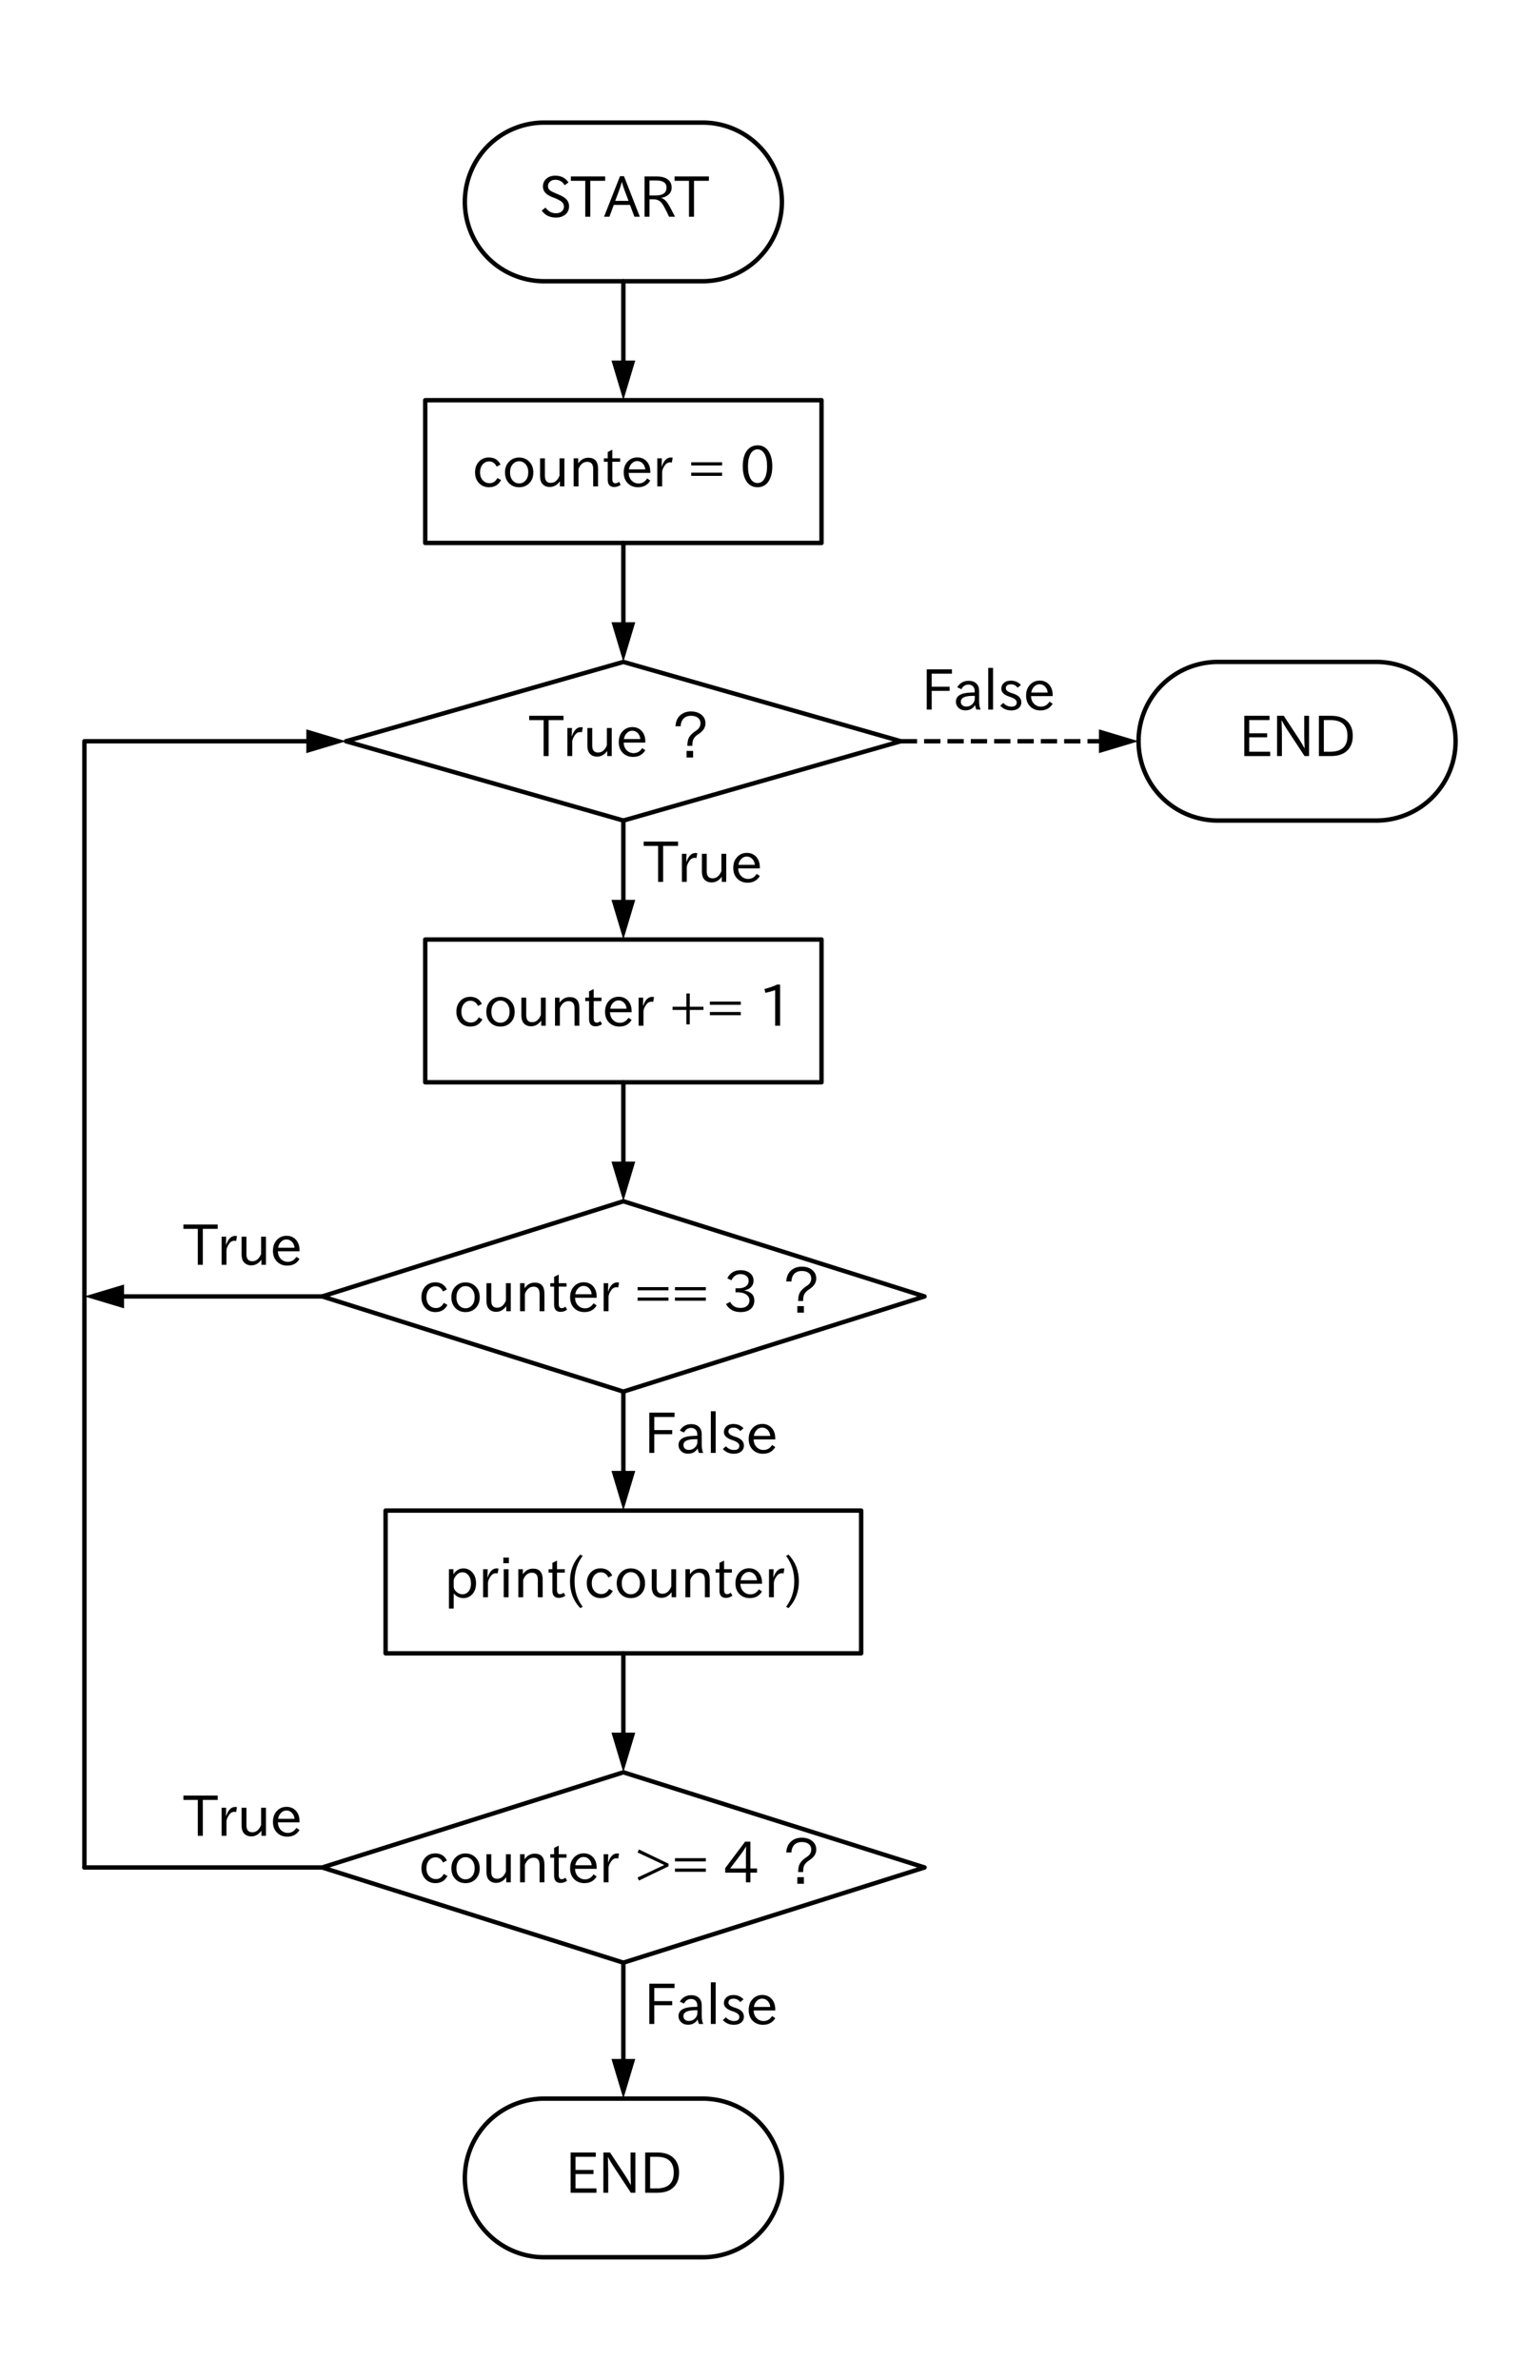 <?xml version="1.0" encoding="utf-8" standalone="no"?>
<!DOCTYPE svg PUBLIC "-//W3C//DTD SVG 1.1//EN"
  "http://www.w3.org/Graphics/SVG/1.1/DTD/svg11.dtd">
<svg xmlns:xlink="http://www.w3.org/1999/xlink" width="349.74pt" height="540.103pt" viewBox="0 0 349.74 540.103" xmlns="http://www.w3.org/2000/svg" version="1.1">
 <defs>
  <style type="text/css">*{stroke-linejoin: round; stroke-linecap: butt}</style>
 </defs>
 <g id="figure_1">
  <g id="patch_1">
   <path d="M 0 540.103 
L 349.74 540.103 
L 349.74 0 
L 0 0 
z
" style="fill: #ffffff"/>
  </g>
  <g id="axes_1">
   <g id="patch_2">
    <path d="M 159.57 63.823 
L 159.856 63.821 
L 160.141 63.814 
L 160.426 63.802 
L 160.712 63.787 
L 160.996 63.766 
L 161.281 63.741 
L 161.565 63.712 
L 161.849 63.678 
L 162.132 63.64 
L 162.414 63.597 
L 162.696 63.549 
L 162.977 63.498 
L 163.257 63.441 
L 163.536 63.381 
L 163.814 63.315 
L 164.091 63.246 
L 164.367 63.172 
L 164.641 63.094 
L 164.915 63.011 
L 165.187 62.924 
L 165.457 62.833 
L 165.726 62.737 
L 165.994 62.638 
L 166.26 62.533 
L 166.524 62.425 
L 166.787 62.313 
L 167.047 62.196 
L 167.306 62.076 
L 167.563 61.951 
L 167.818 61.822 
L 168.071 61.689 
L 168.322 61.552 
L 168.57 61.411 
L 168.816 61.267 
L 169.06 61.118 
L 169.302 60.965 
L 169.541 60.809 
L 169.777 60.649 
L 170.011 60.485 
L 170.242 60.318 
L 170.471 60.147 
L 170.697 59.972 
L 170.92 59.793 
L 171.14 59.612 
L 171.357 59.426 
L 171.572 59.238 
L 171.783 59.046 
L 171.991 58.85 
L 172.197 58.651 
L 172.398 58.449 
L 172.597 58.244 
L 172.793 58.036 
L 172.985 57.825 
L 173.173 57.61 
L 173.359 57.393 
L 173.541 57.173 
L 173.719 56.95 
L 173.894 56.724 
L 174.065 56.495 
L 174.232 56.264 
L 174.396 56.03 
L 174.556 55.793 
L 174.713 55.554 
L 174.865 55.313 
L 175.014 55.069 
L 175.158 54.823 
L 175.299 54.574 
L 175.436 54.324 
L 175.569 54.071 
L 175.698 53.816 
L 175.823 53.559 
L 175.943 53.3 
L 176.06 53.04 
L 176.172 52.777 
L 176.281 52.513 
L 176.385 52.247 
L 176.484 51.979 
L 176.58 51.71 
L 176.671 51.439 
L 176.758 51.167 
L 176.841 50.894 
L 176.919 50.619 
L 176.993 50.344 
L 177.063 50.067 
L 177.128 49.788 
L 177.188 49.509 
L 177.245 49.229 
L 177.297 48.949 
L 177.344 48.667 
L 177.387 48.385 
L 177.425 48.102 
L 177.459 47.818 
L 177.488 47.534 
L 177.513 47.249 
L 177.534 46.964 
L 177.55 46.679 
L 177.561 46.394 
L 177.568 46.108 
L 177.57 45.823 
L 177.57 45.823 
L 177.568 45.537 
L 177.561 45.252 
L 177.55 44.966 
L 177.534 44.681 
L 177.513 44.396 
L 177.488 44.112 
L 177.459 43.828 
L 177.425 43.544 
L 177.387 43.261 
L 177.344 42.979 
L 177.297 42.697 
L 177.245 42.416 
L 177.188 42.136 
L 177.128 41.857 
L 177.063 41.579 
L 176.993 41.302 
L 176.919 41.026 
L 176.841 40.752 
L 176.758 40.478 
L 176.671 40.206 
L 176.58 39.936 
L 176.484 39.666 
L 176.385 39.399 
L 176.281 39.133 
L 176.172 38.869 
L 176.06 38.606 
L 175.943 38.345 
L 175.823 38.087 
L 175.698 37.83 
L 175.569 37.575 
L 175.436 37.322 
L 175.299 37.071 
L 175.158 36.823 
L 175.014 36.577 
L 174.865 36.333 
L 174.713 36.091 
L 174.556 35.852 
L 174.396 35.616 
L 174.232 35.382 
L 174.065 35.151 
L 173.894 34.922 
L 173.719 34.696 
L 173.541 34.473 
L 173.359 34.253 
L 173.173 34.035 
L 172.985 33.821 
L 172.793 33.61 
L 172.597 33.401 
L 172.398 33.196 
L 172.197 32.994 
L 171.991 32.796 
L 171.783 32.6 
L 171.572 32.408 
L 171.357 32.219 
L 171.14 32.034 
L 170.92 31.852 
L 170.697 31.674 
L 170.471 31.499 
L 170.242 31.328 
L 170.011 31.16 
L 169.777 30.997 
L 169.541 30.837 
L 169.302 30.68 
L 169.06 30.528 
L 168.816 30.379 
L 168.57 30.234 
L 168.322 30.094 
L 168.071 29.957 
L 167.818 29.824 
L 167.563 29.695 
L 167.306 29.57 
L 167.047 29.449 
L 166.787 29.333 
L 166.524 29.22 
L 166.26 29.112 
L 165.994 29.008 
L 165.726 28.908 
L 165.457 28.813 
L 165.187 28.722 
L 164.915 28.635 
L 164.641 28.552 
L 164.367 28.474 
L 164.091 28.4 
L 163.814 28.33 
L 163.536 28.265 
L 163.257 28.204 
L 162.977 28.148 
L 162.696 28.096 
L 162.414 28.049 
L 162.132 28.006 
L 161.849 27.968 
L 161.565 27.934 
L 161.281 27.904 
L 160.996 27.879 
L 160.712 27.859 
L 160.426 27.843 
L 160.141 27.832 
L 159.856 27.825 
L 159.57 27.823 
L 123.57 27.823 
L 123.284 27.825 
L 122.999 27.832 
L 122.714 27.843 
L 122.428 27.859 
L 122.144 27.879 
L 121.859 27.904 
L 121.575 27.934 
L 121.291 27.968 
L 121.008 28.006 
L 120.726 28.049 
L 120.444 28.096 
L 120.163 28.148 
L 119.883 28.204 
L 119.604 28.265 
L 119.326 28.33 
L 119.049 28.4 
L 118.773 28.474 
L 118.499 28.552 
L 118.225 28.635 
L 117.953 28.722 
L 117.683 28.813 
L 117.414 28.908 
L 117.146 29.008 
L 116.88 29.112 
L 116.616 29.22 
L 116.353 29.333 
L 116.093 29.449 
L 115.834 29.57 
L 115.577 29.695 
L 115.322 29.824 
L 115.069 29.957 
L 114.818 30.094 
L 114.57 30.234 
L 114.324 30.379 
L 114.08 30.528 
L 113.838 30.68 
L 113.599 30.837 
L 113.363 30.997 
L 113.129 31.16 
L 112.898 31.328 
L 112.669 31.499 
L 112.443 31.674 
L 112.22 31.852 
L 112 32.034 
L 111.783 32.219 
L 111.568 32.408 
L 111.357 32.6 
L 111.149 32.796 
L 110.943 32.994 
L 110.742 33.196 
L 110.543 33.401 
L 110.347 33.61 
L 110.155 33.821 
L 109.967 34.035 
L 109.781 34.253 
L 109.599 34.473 
L 109.421 34.696 
L 109.246 34.922 
L 109.075 35.151 
L 108.908 35.382 
L 108.744 35.616 
L 108.584 35.852 
L 108.427 36.091 
L 108.275 36.333 
L 108.126 36.577 
L 107.982 36.823 
L 107.841 37.071 
L 107.704 37.322 
L 107.571 37.575 
L 107.442 37.83 
L 107.317 38.087 
L 107.197 38.345 
L 107.08 38.606 
L 106.968 38.869 
L 106.859 39.133 
L 106.755 39.399 
L 106.656 39.666 
L 106.56 39.936 
L 106.469 40.206 
L 106.382 40.478 
L 106.299 40.752 
L 106.221 41.026 
L 106.147 41.302 
L 106.077 41.579 
L 106.012 41.857 
L 105.952 42.136 
L 105.895 42.416 
L 105.843 42.697 
L 105.796 42.979 
L 105.753 43.261 
L 105.715 43.544 
L 105.681 43.828 
L 105.652 44.112 
L 105.627 44.396 
L 105.606 44.681 
L 105.59 44.966 
L 105.579 45.252 
L 105.572 45.537 
L 105.57 45.823 
L 105.57 45.823 
L 105.572 46.108 
L 105.579 46.394 
L 105.59 46.679 
L 105.606 46.964 
L 105.627 47.249 
L 105.652 47.534 
L 105.681 47.818 
L 105.715 48.102 
L 105.753 48.385 
L 105.796 48.667 
L 105.843 48.949 
L 105.895 49.229 
L 105.952 49.509 
L 106.012 49.788 
L 106.077 50.067 
L 106.147 50.344 
L 106.221 50.619 
L 106.299 50.894 
L 106.382 51.167 
L 106.469 51.439 
L 106.56 51.71 
L 106.656 51.979 
L 106.755 52.247 
L 106.859 52.513 
L 106.968 52.777 
L 107.08 53.04 
L 107.197 53.3 
L 107.317 53.559 
L 107.442 53.816 
L 107.571 54.071 
L 107.704 54.324 
L 107.841 54.574 
L 107.982 54.823 
L 108.126 55.069 
L 108.275 55.313 
L 108.427 55.554 
L 108.584 55.793 
L 108.744 56.03 
L 108.908 56.264 
L 109.075 56.495 
L 109.246 56.724 
L 109.421 56.95 
L 109.599 57.173 
L 109.781 57.393 
L 109.967 57.61 
L 110.155 57.825 
L 110.347 58.036 
L 110.543 58.244 
L 110.742 58.449 
L 110.943 58.651 
L 111.149 58.85 
L 111.357 59.046 
L 111.568 59.238 
L 111.783 59.426 
L 112 59.612 
L 112.22 59.793 
L 112.443 59.972 
L 112.669 60.147 
L 112.898 60.318 
L 113.129 60.485 
L 113.363 60.649 
L 113.599 60.809 
L 113.838 60.965 
L 114.08 61.118 
L 114.324 61.267 
L 114.57 61.411 
L 114.818 61.552 
L 115.069 61.689 
L 115.322 61.822 
L 115.577 61.951 
L 115.834 62.076 
L 116.093 62.196 
L 116.353 62.313 
L 116.616 62.425 
L 116.88 62.533 
L 117.146 62.638 
L 117.414 62.737 
L 117.683 62.833 
L 117.953 62.924 
L 118.225 63.011 
L 118.499 63.094 
L 118.773 63.172 
L 119.049 63.246 
L 119.326 63.315 
L 119.604 63.381 
L 119.883 63.441 
L 120.163 63.498 
L 120.444 63.549 
L 120.726 63.597 
L 121.008 63.64 
L 121.291 63.678 
L 121.575 63.712 
L 121.859 63.741 
L 122.144 63.766 
L 122.428 63.787 
L 122.714 63.802 
L 122.999 63.814 
L 123.284 63.821 
L 123.57 63.823 
L 159.57 63.823 
z
" clip-path="url(#pe359a18274)" style="fill: none; stroke: #000000; stroke-linecap: round"/>
   </g>
   <g id="patch_3">
    <path d="M 78.57 168.223 
L 141.57 150.223 
L 204.57 168.223 
L 141.57 186.223 
L 78.57 168.223 
z
" clip-path="url(#pe359a18274)" style="fill: none; stroke: #000000; stroke-linecap: round"/>
   </g>
   <g id="patch_4">
    <path d="M 312.57 186.223 
L 312.856 186.221 
L 313.141 186.214 
L 313.426 186.202 
L 313.712 186.187 
L 313.996 186.166 
L 314.281 186.141 
L 314.565 186.112 
L 314.849 186.078 
L 315.132 186.04 
L 315.414 185.997 
L 315.696 185.949 
L 315.977 185.898 
L 316.257 185.841 
L 316.536 185.781 
L 316.814 185.715 
L 317.091 185.646 
L 317.367 185.572 
L 317.641 185.494 
L 317.915 185.411 
L 318.187 185.324 
L 318.457 185.233 
L 318.726 185.137 
L 318.994 185.038 
L 319.26 184.933 
L 319.524 184.825 
L 319.787 184.713 
L 320.047 184.596 
L 320.306 184.476 
L 320.563 184.351 
L 320.818 184.222 
L 321.071 184.089 
L 321.322 183.952 
L 321.57 183.811 
L 321.816 183.667 
L 322.06 183.518 
L 322.302 183.365 
L 322.541 183.209 
L 322.777 183.049 
L 323.011 182.885 
L 323.242 182.718 
L 323.471 182.547 
L 323.697 182.372 
L 323.92 182.193 
L 324.14 182.012 
L 324.357 181.826 
L 324.572 181.638 
L 324.783 181.446 
L 324.991 181.25 
L 325.197 181.051 
L 325.398 180.849 
L 325.597 180.644 
L 325.793 180.436 
L 325.985 180.225 
L 326.173 180.01 
L 326.359 179.793 
L 326.541 179.573 
L 326.719 179.35 
L 326.894 179.124 
L 327.065 178.895 
L 327.232 178.664 
L 327.396 178.43 
L 327.556 178.193 
L 327.713 177.954 
L 327.865 177.713 
L 328.014 177.469 
L 328.158 177.223 
L 328.299 176.974 
L 328.436 176.724 
L 328.569 176.471 
L 328.698 176.216 
L 328.823 175.959 
L 328.943 175.7 
L 329.06 175.44 
L 329.172 175.177 
L 329.281 174.913 
L 329.385 174.647 
L 329.484 174.379 
L 329.58 174.11 
L 329.671 173.839 
L 329.758 173.567 
L 329.841 173.294 
L 329.919 173.019 
L 329.993 172.744 
L 330.063 172.467 
L 330.128 172.188 
L 330.188 171.909 
L 330.245 171.629 
L 330.297 171.349 
L 330.344 171.067 
L 330.387 170.785 
L 330.425 170.502 
L 330.459 170.218 
L 330.488 169.934 
L 330.513 169.649 
L 330.534 169.364 
L 330.55 169.079 
L 330.561 168.794 
L 330.568 168.508 
L 330.57 168.223 
L 330.57 168.223 
L 330.568 167.937 
L 330.561 167.652 
L 330.55 167.366 
L 330.534 167.081 
L 330.513 166.796 
L 330.488 166.512 
L 330.459 166.228 
L 330.425 165.944 
L 330.387 165.661 
L 330.344 165.379 
L 330.297 165.097 
L 330.245 164.816 
L 330.188 164.536 
L 330.128 164.257 
L 330.063 163.979 
L 329.993 163.702 
L 329.919 163.426 
L 329.841 163.152 
L 329.758 162.878 
L 329.671 162.606 
L 329.58 162.336 
L 329.484 162.066 
L 329.385 161.799 
L 329.281 161.533 
L 329.172 161.269 
L 329.06 161.006 
L 328.943 160.745 
L 328.823 160.487 
L 328.698 160.23 
L 328.569 159.975 
L 328.436 159.722 
L 328.299 159.471 
L 328.158 159.223 
L 328.014 158.977 
L 327.865 158.733 
L 327.713 158.491 
L 327.556 158.252 
L 327.396 158.016 
L 327.232 157.782 
L 327.065 157.551 
L 326.894 157.322 
L 326.719 157.096 
L 326.541 156.873 
L 326.359 156.653 
L 326.173 156.435 
L 325.985 156.221 
L 325.793 156.01 
L 325.597 155.801 
L 325.398 155.596 
L 325.197 155.394 
L 324.991 155.196 
L 324.783 155 
L 324.572 154.808 
L 324.357 154.619 
L 324.14 154.434 
L 323.92 154.252 
L 323.697 154.074 
L 323.471 153.899 
L 323.242 153.728 
L 323.011 153.56 
L 322.777 153.397 
L 322.541 153.237 
L 322.302 153.08 
L 322.06 152.928 
L 321.816 152.779 
L 321.57 152.634 
L 321.322 152.494 
L 321.071 152.357 
L 320.818 152.224 
L 320.563 152.095 
L 320.306 151.97 
L 320.047 151.849 
L 319.787 151.733 
L 319.524 151.62 
L 319.26 151.512 
L 318.994 151.408 
L 318.726 151.308 
L 318.457 151.213 
L 318.187 151.122 
L 317.915 151.035 
L 317.641 150.952 
L 317.367 150.874 
L 317.091 150.8 
L 316.814 150.73 
L 316.536 150.665 
L 316.257 150.604 
L 315.977 150.548 
L 315.696 150.496 
L 315.414 150.449 
L 315.132 150.406 
L 314.849 150.368 
L 314.565 150.334 
L 314.281 150.304 
L 313.996 150.279 
L 313.712 150.259 
L 313.426 150.243 
L 313.141 150.232 
L 312.856 150.225 
L 312.57 150.223 
L 276.57 150.223 
L 276.284 150.225 
L 275.999 150.232 
L 275.714 150.243 
L 275.428 150.259 
L 275.144 150.279 
L 274.859 150.304 
L 274.575 150.334 
L 274.291 150.368 
L 274.008 150.406 
L 273.726 150.449 
L 273.444 150.496 
L 273.163 150.548 
L 272.883 150.604 
L 272.604 150.665 
L 272.326 150.73 
L 272.049 150.8 
L 271.773 150.874 
L 271.499 150.952 
L 271.225 151.035 
L 270.953 151.122 
L 270.683 151.213 
L 270.414 151.308 
L 270.146 151.408 
L 269.88 151.512 
L 269.616 151.62 
L 269.353 151.733 
L 269.093 151.849 
L 268.834 151.97 
L 268.577 152.095 
L 268.322 152.224 
L 268.069 152.357 
L 267.818 152.494 
L 267.57 152.634 
L 267.324 152.779 
L 267.08 152.928 
L 266.838 153.08 
L 266.599 153.237 
L 266.363 153.397 
L 266.129 153.56 
L 265.898 153.728 
L 265.669 153.899 
L 265.443 154.074 
L 265.22 154.252 
L 265 154.434 
L 264.783 154.619 
L 264.568 154.808 
L 264.357 155 
L 264.149 155.196 
L 263.943 155.394 
L 263.742 155.596 
L 263.543 155.801 
L 263.347 156.01 
L 263.155 156.221 
L 262.967 156.435 
L 262.781 156.653 
L 262.599 156.873 
L 262.421 157.096 
L 262.246 157.322 
L 262.075 157.551 
L 261.908 157.782 
L 261.744 158.016 
L 261.584 158.252 
L 261.427 158.491 
L 261.275 158.733 
L 261.126 158.977 
L 260.982 159.223 
L 260.841 159.471 
L 260.704 159.722 
L 260.571 159.975 
L 260.442 160.23 
L 260.317 160.487 
L 260.197 160.745 
L 260.08 161.006 
L 259.968 161.269 
L 259.859 161.533 
L 259.755 161.799 
L 259.656 162.066 
L 259.56 162.336 
L 259.469 162.606 
L 259.382 162.878 
L 259.299 163.152 
L 259.221 163.426 
L 259.147 163.702 
L 259.077 163.979 
L 259.012 164.257 
L 258.952 164.536 
L 258.895 164.816 
L 258.843 165.097 
L 258.796 165.379 
L 258.753 165.661 
L 258.715 165.944 
L 258.681 166.228 
L 258.652 166.512 
L 258.627 166.796 
L 258.606 167.081 
L 258.59 167.366 
L 258.579 167.652 
L 258.572 167.937 
L 258.57 168.223 
L 258.57 168.223 
L 258.572 168.508 
L 258.579 168.794 
L 258.59 169.079 
L 258.606 169.364 
L 258.627 169.649 
L 258.652 169.934 
L 258.681 170.218 
L 258.715 170.502 
L 258.753 170.785 
L 258.796 171.067 
L 258.843 171.349 
L 258.895 171.629 
L 258.952 171.909 
L 259.012 172.188 
L 259.077 172.467 
L 259.147 172.744 
L 259.221 173.019 
L 259.299 173.294 
L 259.382 173.567 
L 259.469 173.839 
L 259.56 174.11 
L 259.656 174.379 
L 259.755 174.647 
L 259.859 174.913 
L 259.968 175.177 
L 260.08 175.44 
L 260.197 175.7 
L 260.317 175.959 
L 260.442 176.216 
L 260.571 176.471 
L 260.704 176.724 
L 260.841 176.974 
L 260.982 177.223 
L 261.126 177.469 
L 261.275 177.713 
L 261.427 177.954 
L 261.584 178.193 
L 261.744 178.43 
L 261.908 178.664 
L 262.075 178.895 
L 262.246 179.124 
L 262.421 179.35 
L 262.599 179.573 
L 262.781 179.793 
L 262.967 180.01 
L 263.155 180.225 
L 263.347 180.436 
L 263.543 180.644 
L 263.742 180.849 
L 263.943 181.051 
L 264.149 181.25 
L 264.357 181.446 
L 264.568 181.638 
L 264.783 181.826 
L 265 182.012 
L 265.22 182.193 
L 265.443 182.372 
L 265.669 182.547 
L 265.898 182.718 
L 266.129 182.885 
L 266.363 183.049 
L 266.599 183.209 
L 266.838 183.365 
L 267.08 183.518 
L 267.324 183.667 
L 267.57 183.811 
L 267.818 183.952 
L 268.069 184.089 
L 268.322 184.222 
L 268.577 184.351 
L 268.834 184.476 
L 269.093 184.596 
L 269.353 184.713 
L 269.616 184.825 
L 269.88 184.933 
L 270.146 185.038 
L 270.414 185.137 
L 270.683 185.233 
L 270.953 185.324 
L 271.225 185.411 
L 271.499 185.494 
L 271.773 185.572 
L 272.049 185.646 
L 272.326 185.715 
L 272.604 185.781 
L 272.883 185.841 
L 273.163 185.898 
L 273.444 185.949 
L 273.726 185.997 
L 274.008 186.04 
L 274.291 186.078 
L 274.575 186.112 
L 274.859 186.141 
L 275.144 186.166 
L 275.428 186.187 
L 275.714 186.202 
L 275.999 186.214 
L 276.284 186.221 
L 276.57 186.223 
L 312.57 186.223 
z
" clip-path="url(#pe359a18274)" style="fill: none; stroke: #000000; stroke-linecap: round"/>
   </g>
   <g id="patch_5">
    <path d="M 73.17 294.223 
L 141.57 272.623 
L 209.97 294.223 
L 141.57 315.823 
L 73.17 294.223 
z
" clip-path="url(#pe359a18274)" style="fill: none; stroke: #000000; stroke-linecap: round"/>
   </g>
   <g id="patch_6">
    <path d="M 73.17 423.823 
L 141.57 402.223 
L 209.97 423.823 
L 141.57 445.423 
L 73.17 423.823 
z
" clip-path="url(#pe359a18274)" style="fill: none; stroke: #000000; stroke-linecap: round"/>
   </g>
   <g id="patch_7">
    <path d="M 159.57 512.28 
L 159.856 512.278 
L 160.141 512.271 
L 160.426 512.26 
L 160.712 512.244 
L 160.996 512.223 
L 161.281 512.198 
L 161.565 512.169 
L 161.849 512.135 
L 162.132 512.097 
L 162.414 512.054 
L 162.696 512.007 
L 162.977 511.955 
L 163.257 511.898 
L 163.536 511.838 
L 163.814 511.773 
L 164.091 511.703 
L 164.367 511.629 
L 164.641 511.551 
L 164.915 511.468 
L 165.187 511.381 
L 165.457 511.29 
L 165.726 511.194 
L 165.994 511.095 
L 166.26 510.991 
L 166.524 510.882 
L 166.787 510.77 
L 167.047 510.653 
L 167.306 510.533 
L 167.563 510.408 
L 167.818 510.279 
L 168.071 510.146 
L 168.322 510.009 
L 168.57 509.868 
L 168.816 509.724 
L 169.06 509.575 
L 169.302 509.423 
L 169.541 509.266 
L 169.777 509.106 
L 170.011 508.942 
L 170.242 508.775 
L 170.471 508.604 
L 170.697 508.429 
L 170.92 508.251 
L 171.14 508.069 
L 171.357 507.883 
L 171.572 507.695 
L 171.783 507.503 
L 171.991 507.307 
L 172.197 507.108 
L 172.398 506.907 
L 172.597 506.701 
L 172.793 506.493 
L 172.985 506.282 
L 173.173 506.067 
L 173.359 505.85 
L 173.541 505.63 
L 173.719 505.407 
L 173.894 505.181 
L 174.065 504.952 
L 174.232 504.721 
L 174.396 504.487 
L 174.556 504.251 
L 174.713 504.012 
L 174.865 503.77 
L 175.014 503.526 
L 175.158 503.28 
L 175.299 503.032 
L 175.436 502.781 
L 175.569 502.528 
L 175.698 502.273 
L 175.823 502.016 
L 175.943 501.757 
L 176.06 501.497 
L 176.172 501.234 
L 176.281 500.97 
L 176.385 500.704 
L 176.484 500.436 
L 176.58 500.167 
L 176.671 499.897 
L 176.758 499.625 
L 176.841 499.351 
L 176.919 499.077 
L 176.993 498.801 
L 177.063 498.524 
L 177.128 498.246 
L 177.188 497.967 
L 177.245 497.687 
L 177.297 497.406 
L 177.344 497.124 
L 177.387 496.842 
L 177.425 496.559 
L 177.459 496.275 
L 177.488 495.991 
L 177.513 495.706 
L 177.534 495.422 
L 177.55 495.136 
L 177.561 494.851 
L 177.568 494.566 
L 177.57 494.28 
L 177.57 494.28 
L 177.568 493.994 
L 177.561 493.709 
L 177.55 493.424 
L 177.534 493.138 
L 177.513 492.854 
L 177.488 492.569 
L 177.459 492.285 
L 177.425 492.001 
L 177.387 491.718 
L 177.344 491.436 
L 177.297 491.154 
L 177.245 490.873 
L 177.188 490.593 
L 177.128 490.314 
L 177.063 490.036 
L 176.993 489.759 
L 176.919 489.483 
L 176.841 489.209 
L 176.758 488.935 
L 176.671 488.663 
L 176.58 488.393 
L 176.484 488.124 
L 176.385 487.856 
L 176.281 487.59 
L 176.172 487.326 
L 176.06 487.063 
L 175.943 486.803 
L 175.823 486.544 
L 175.698 486.287 
L 175.569 486.032 
L 175.436 485.779 
L 175.299 485.528 
L 175.158 485.28 
L 175.014 485.034 
L 174.865 484.79 
L 174.713 484.548 
L 174.556 484.309 
L 174.396 484.073 
L 174.232 483.839 
L 174.065 483.608 
L 173.894 483.379 
L 173.719 483.153 
L 173.541 482.93 
L 173.359 482.71 
L 173.173 482.493 
L 172.985 482.278 
L 172.793 482.067 
L 172.597 481.859 
L 172.398 481.653 
L 172.197 481.452 
L 171.991 481.253 
L 171.783 481.057 
L 171.572 480.865 
L 171.357 480.677 
L 171.14 480.491 
L 170.92 480.309 
L 170.697 480.131 
L 170.471 479.956 
L 170.242 479.785 
L 170.011 479.618 
L 169.777 479.454 
L 169.541 479.294 
L 169.302 479.137 
L 169.06 478.985 
L 168.816 478.836 
L 168.57 478.692 
L 168.322 478.551 
L 168.071 478.414 
L 167.818 478.281 
L 167.563 478.152 
L 167.306 478.027 
L 167.047 477.907 
L 166.787 477.79 
L 166.524 477.678 
L 166.26 477.569 
L 165.994 477.465 
L 165.726 477.366 
L 165.457 477.27 
L 165.187 477.179 
L 164.915 477.092 
L 164.641 477.009 
L 164.367 476.931 
L 164.091 476.857 
L 163.814 476.787 
L 163.536 476.722 
L 163.257 476.662 
L 162.977 476.605 
L 162.696 476.553 
L 162.414 476.506 
L 162.132 476.463 
L 161.849 476.425 
L 161.565 476.391 
L 161.281 476.362 
L 160.996 476.337 
L 160.712 476.316 
L 160.426 476.3 
L 160.141 476.289 
L 159.856 476.282 
L 159.57 476.28 
L 123.57 476.28 
L 123.284 476.282 
L 122.999 476.289 
L 122.714 476.3 
L 122.428 476.316 
L 122.144 476.337 
L 121.859 476.362 
L 121.575 476.391 
L 121.291 476.425 
L 121.008 476.463 
L 120.726 476.506 
L 120.444 476.553 
L 120.163 476.605 
L 119.883 476.662 
L 119.604 476.722 
L 119.326 476.787 
L 119.049 476.857 
L 118.773 476.931 
L 118.499 477.009 
L 118.225 477.092 
L 117.953 477.179 
L 117.683 477.27 
L 117.414 477.366 
L 117.146 477.465 
L 116.88 477.569 
L 116.616 477.678 
L 116.353 477.79 
L 116.093 477.907 
L 115.834 478.027 
L 115.577 478.152 
L 115.322 478.281 
L 115.069 478.414 
L 114.818 478.551 
L 114.57 478.692 
L 114.324 478.836 
L 114.08 478.985 
L 113.838 479.137 
L 113.599 479.294 
L 113.363 479.454 
L 113.129 479.618 
L 112.898 479.785 
L 112.669 479.956 
L 112.443 480.131 
L 112.22 480.309 
L 112 480.491 
L 111.783 480.677 
L 111.568 480.865 
L 111.357 481.057 
L 111.149 481.253 
L 110.943 481.452 
L 110.742 481.653 
L 110.543 481.859 
L 110.347 482.067 
L 110.155 482.278 
L 109.967 482.493 
L 109.781 482.71 
L 109.599 482.93 
L 109.421 483.153 
L 109.246 483.379 
L 109.075 483.608 
L 108.908 483.839 
L 108.744 484.073 
L 108.584 484.309 
L 108.427 484.548 
L 108.275 484.79 
L 108.126 485.034 
L 107.982 485.28 
L 107.841 485.528 
L 107.704 485.779 
L 107.571 486.032 
L 107.442 486.287 
L 107.317 486.544 
L 107.197 486.803 
L 107.08 487.063 
L 106.968 487.326 
L 106.859 487.59 
L 106.755 487.856 
L 106.656 488.124 
L 106.56 488.393 
L 106.469 488.663 
L 106.382 488.935 
L 106.299 489.209 
L 106.221 489.483 
L 106.147 489.759 
L 106.077 490.036 
L 106.012 490.314 
L 105.952 490.593 
L 105.895 490.873 
L 105.843 491.154 
L 105.796 491.436 
L 105.753 491.718 
L 105.715 492.001 
L 105.681 492.285 
L 105.652 492.569 
L 105.627 492.854 
L 105.606 493.138 
L 105.59 493.424 
L 105.579 493.709 
L 105.572 493.994 
L 105.57 494.28 
L 105.57 494.28 
L 105.572 494.566 
L 105.579 494.851 
L 105.59 495.136 
L 105.606 495.422 
L 105.627 495.706 
L 105.652 495.991 
L 105.681 496.275 
L 105.715 496.559 
L 105.753 496.842 
L 105.796 497.124 
L 105.843 497.406 
L 105.895 497.687 
L 105.952 497.967 
L 106.012 498.246 
L 106.077 498.524 
L 106.147 498.801 
L 106.221 499.077 
L 106.299 499.351 
L 106.382 499.625 
L 106.469 499.897 
L 106.56 500.167 
L 106.656 500.436 
L 106.755 500.704 
L 106.859 500.97 
L 106.968 501.234 
L 107.08 501.497 
L 107.197 501.757 
L 107.317 502.016 
L 107.442 502.273 
L 107.571 502.528 
L 107.704 502.781 
L 107.841 503.032 
L 107.982 503.28 
L 108.126 503.526 
L 108.275 503.77 
L 108.427 504.012 
L 108.584 504.251 
L 108.744 504.487 
L 108.908 504.721 
L 109.075 504.952 
L 109.246 505.181 
L 109.421 505.407 
L 109.599 505.63 
L 109.781 505.85 
L 109.967 506.067 
L 110.155 506.282 
L 110.347 506.493 
L 110.543 506.701 
L 110.742 506.907 
L 110.943 507.108 
L 111.149 507.307 
L 111.357 507.503 
L 111.568 507.695 
L 111.783 507.883 
L 112 508.069 
L 112.22 508.251 
L 112.443 508.429 
L 112.669 508.604 
L 112.898 508.775 
L 113.129 508.942 
L 113.363 509.106 
L 113.599 509.266 
L 113.838 509.423 
L 114.08 509.575 
L 114.324 509.724 
L 114.57 509.868 
L 114.818 510.009 
L 115.069 510.146 
L 115.322 510.279 
L 115.577 510.408 
L 115.834 510.533 
L 116.093 510.653 
L 116.353 510.77 
L 116.616 510.882 
L 116.88 510.991 
L 117.146 511.095 
L 117.414 511.194 
L 117.683 511.29 
L 117.953 511.381 
L 118.225 511.468 
L 118.499 511.551 
L 118.773 511.629 
L 119.049 511.703 
L 119.326 511.773 
L 119.604 511.838 
L 119.883 511.898 
L 120.163 511.955 
L 120.444 512.007 
L 120.726 512.054 
L 121.008 512.097 
L 121.291 512.135 
L 121.575 512.169 
L 121.859 512.198 
L 122.144 512.223 
L 122.428 512.244 
L 122.714 512.26 
L 122.999 512.271 
L 123.284 512.278 
L 123.57 512.28 
L 159.57 512.28 
z
" clip-path="url(#pe359a18274)" style="fill: none; stroke: #000000; stroke-linecap: round"/>
   </g>
   <g id="line2d_1">
    <path d="M 141.57 63.823 
L 141.57 77.323 
L 141.57 81.823 
" clip-path="url(#pe359a18274)" style="fill: none; stroke: #000000; stroke-linecap: round"/>
   </g>
   <g id="patch_8">
    <path d="M 144.27 81.823 
L 141.57 90.823 
L 138.87 81.823 
z
" clip-path="url(#pe359a18274)"/>
   </g>
   <g id="line2d_2">
    <path d="M 96.57 107.023 
L 96.57 90.823 
L 186.57 90.823 
L 186.57 123.223 
L 96.57 123.223 
L 96.57 107.023 
" clip-path="url(#pe359a18274)" style="fill: none; stroke: #000000; stroke-linecap: round"/>
   </g>
   <g id="line2d_3">
    <path d="M 141.57 123.223 
L 141.57 136.723 
L 141.57 141.223 
" clip-path="url(#pe359a18274)" style="fill: none; stroke: #000000; stroke-linecap: round"/>
   </g>
   <g id="patch_9">
    <path d="M 144.27 141.223 
L 141.57 150.223 
L 138.87 141.223 
z
" clip-path="url(#pe359a18274)"/>
   </g>
   <g id="line2d_4">
    <path d="M 204.57 168.223 
L 231.57 168.223 
L 249.57 168.223 
" clip-path="url(#pe359a18274)" style="fill: none; stroke-dasharray: 3.7,1.6; stroke-dashoffset: 0; stroke: #000000"/>
   </g>
   <g id="patch_10">
    <path d="M 249.57 165.523 
L 258.57 168.223 
L 249.57 170.923 
z
" clip-path="url(#pe359a18274)"/>
   </g>
   <g id="line2d_5">
    <path d="M 141.57 186.223 
L 141.57 199.723 
L 141.57 204.223 
" clip-path="url(#pe359a18274)" style="fill: none; stroke: #000000; stroke-linecap: round"/>
   </g>
   <g id="patch_11">
    <path d="M 144.27 204.223 
L 141.57 213.223 
L 138.87 204.223 
z
" clip-path="url(#pe359a18274)"/>
   </g>
   <g id="line2d_6">
    <path d="M 96.57 229.423 
L 96.57 213.223 
L 186.57 213.223 
L 186.57 245.623 
L 96.57 245.623 
L 96.57 229.423 
" clip-path="url(#pe359a18274)" style="fill: none; stroke: #000000; stroke-linecap: round"/>
   </g>
   <g id="line2d_7">
    <path d="M 141.57 245.623 
L 141.57 259.123 
L 141.57 263.623 
" clip-path="url(#pe359a18274)" style="fill: none; stroke: #000000; stroke-linecap: round"/>
   </g>
   <g id="patch_12">
    <path d="M 144.27 263.623 
L 141.57 272.623 
L 138.87 263.623 
z
" clip-path="url(#pe359a18274)"/>
   </g>
   <g id="line2d_8">
    <path d="M 73.17 294.223 
L 46.17 294.223 
L 28.17 294.223 
" clip-path="url(#pe359a18274)" style="fill: none; stroke: #000000; stroke-linecap: round"/>
   </g>
   <g id="patch_13">
    <path d="M 28.17 296.923 
L 19.17 294.223 
L 28.17 291.523 
z
" clip-path="url(#pe359a18274)"/>
   </g>
   <g id="line2d_9">
    <path d="M 141.57 315.823 
L 141.57 329.323 
L 141.57 333.823 
" clip-path="url(#pe359a18274)" style="fill: none; stroke: #000000; stroke-linecap: round"/>
   </g>
   <g id="patch_14">
    <path d="M 144.27 333.823 
L 141.57 342.823 
L 138.87 333.823 
z
" clip-path="url(#pe359a18274)"/>
   </g>
   <g id="line2d_10">
    <path d="M 87.57 359.023 
L 87.57 342.823 
L 195.57 342.823 
L 195.57 375.223 
L 87.57 375.223 
L 87.57 359.023 
" clip-path="url(#pe359a18274)" style="fill: none; stroke: #000000; stroke-linecap: round"/>
   </g>
   <g id="line2d_11">
    <path d="M 141.57 375.223 
L 141.57 388.723 
L 141.57 393.223 
" clip-path="url(#pe359a18274)" style="fill: none; stroke: #000000; stroke-linecap: round"/>
   </g>
   <g id="patch_15">
    <path d="M 144.27 393.223 
L 141.57 402.223 
L 138.87 393.223 
z
" clip-path="url(#pe359a18274)"/>
   </g>
   <g id="line2d_12">
    <path d="M 141.57 445.423 
L 141.57 460.851 
L 141.57 467.28 
" clip-path="url(#pe359a18274)" style="fill: none; stroke: #000000; stroke-linecap: round"/>
   </g>
   <g id="patch_16">
    <path d="M 144.27 467.28 
L 141.57 476.28 
L 138.87 467.28 
z
" clip-path="url(#pe359a18274)"/>
   </g>
   <g id="line2d_13">
    <path d="M 73.17 423.823 
L 46.17 423.823 
L 19.17 423.823 
" clip-path="url(#pe359a18274)" style="fill: none; stroke: #000000; stroke-linecap: round"/>
   </g>
   <g id="line2d_14">
    <path d="M 19.17 423.823 
L 19.17 168.223 
L 69.57 168.223 
" clip-path="url(#pe359a18274)" style="fill: none; stroke: #000000; stroke-linecap: round"/>
   </g>
   <g id="patch_17">
    <path d="M 69.57 165.523 
L 78.57 168.223 
L 69.57 170.923 
z
" clip-path="url(#pe359a18274)"/>
   </g>
   <g id="text_1">
    <!-- START -->
    <g transform="translate(122.393 49.317) scale(0.125 -0.125)">
     <defs>
      <path id="IPAexGothic-53" d="M 2919 3641 
Q 2563 4259 1853 4259 
Q 1453 4259 1213 4009 
Q 1028 3803 1028 3534 
Q 1028 3238 1266 3047 
Q 1444 2913 1984 2688 
L 2200 2597 
Q 2925 2306 3191 1953 
Q 3422 1644 3422 1259 
Q 3422 644 2969 288 
Q 2559 -31 1931 -31 
Q 881 -31 313 766 
L 753 1100 
Q 1203 459 1938 459 
Q 2288 459 2534 625 
Q 2841 847 2841 1216 
Q 2841 1503 2616 1728 
Q 2375 1959 1728 2206 
L 1541 2278 
Q 453 2694 453 3481 
Q 453 4006 806 4347 
Q 1203 4725 1863 4725 
Q 2841 4725 3359 3956 
L 2919 3641 
z
" transform="scale(0.016)"/>
      <path id="IPAexGothic-54" d="M 3866 4141 
L 2175 4141 
L 2175 63 
L 1606 63 
L 1606 4141 
L -31 4141 
L -31 4634 
L 3866 4634 
L 3866 4141 
z
" transform="scale(0.016)"/>
      <path id="IPAexGothic-41" d="M 4056 63 
L 3444 63 
L 2938 1409 
L 1100 1409 
L 603 63 
L -6 63 
L 1806 4666 
L 2259 4666 
L 4056 63 
z
M 2778 1863 
L 2316 3078 
Q 2125 3588 2028 4000 
L 2009 4000 
Q 1897 3563 1716 3078 
L 1263 1863 
L 2778 1863 
z
" transform="scale(0.016)"/>
      <path id="IPAexGothic-52" d="M 4072 63 
L 3394 63 
Q 3138 641 2828 1197 
Q 2584 1641 2344 1825 
Q 2050 2044 1625 2044 
L 1172 2044 
L 1172 63 
L 609 63 
L 609 4634 
L 2009 4634 
Q 2713 4634 3131 4378 
Q 3688 4044 3688 3381 
Q 3688 2784 3181 2459 
Q 2906 2272 2522 2216 
L 2522 2197 
Q 2941 2050 3247 1581 
Q 3516 1166 4072 63 
z
M 1172 2478 
L 1869 2478 
Q 3106 2478 3106 3369 
Q 3106 4181 1928 4181 
L 1172 4181 
L 1172 2478 
z
" transform="scale(0.016)"/>
     </defs>
     <use xlink:href="#IPAexGothic-53"/>
     <use xlink:href="#IPAexGothic-54" x="58.496"/>
     <use xlink:href="#IPAexGothic-41" x="118.408"/>
     <use xlink:href="#IPAexGothic-52" x="182.129"/>
     <use xlink:href="#IPAexGothic-54" x="246.924"/>
    </g>
   </g>
   <g id="text_2">
    <!-- counter = 0 -->
    <g transform="translate(107.26 110.517) scale(0.125 -0.125)">
     <defs>
      <path id="IPAexGothic-63" d="M 3269 784 
Q 2834 -31 1900 -31 
Q 1228 -31 788 409 
Q 313 891 313 1663 
Q 313 2428 788 2913 
Q 1222 3347 1881 3347 
Q 2813 3347 3206 2541 
L 2763 2309 
Q 2484 2900 1900 2900 
Q 1516 2900 1234 2619 
Q 881 2266 881 1650 
Q 881 1069 1222 728 
Q 1522 428 1956 428 
Q 2547 428 2847 1016 
L 3269 784 
z
" transform="scale(0.016)"/>
      <path id="IPAexGothic-6f" d="M 1919 3341 
Q 2594 3341 3056 2888 
Q 3531 2413 3531 1638 
Q 3531 888 3066 422 
Q 2609 -31 1919 -31 
Q 1228 -31 781 416 
Q 313 881 313 1656 
Q 313 2413 788 2888 
Q 1241 3341 1919 3341 
z
M 1919 2919 
Q 1519 2919 1241 2631 
Q 888 2278 888 1650 
Q 888 1031 1234 684 
Q 1516 403 1919 403 
Q 2331 403 2609 691 
Q 2956 1038 2956 1672 
Q 2956 2269 2603 2631 
Q 2316 2919 1919 2919 
z
" transform="scale(0.016)"/>
      <path id="IPAexGothic-75" d="M 3284 63 
L 2772 63 
L 2772 644 
Q 2300 0 1625 0 
Q 1072 0 763 375 
Q 519 678 519 1241 
L 519 3250 
L 1069 3250 
L 1069 1259 
Q 1069 466 1734 466 
Q 2406 466 2734 1291 
L 2734 3250 
L 3284 3250 
L 3284 63 
z
" transform="scale(0.016)"/>
      <path id="IPAexGothic-6e" d="M 3328 63 
L 2778 63 
L 2778 2041 
Q 2778 2853 2106 2853 
Q 1428 2853 1113 2041 
L 1113 63 
L 563 63 
L 563 3250 
L 1075 3250 
L 1075 2675 
Q 1525 3316 2222 3316 
Q 3328 3316 3328 2072 
L 3328 63 
z
" transform="scale(0.016)"/>
      <path id="IPAexGothic-74" d="M 2125 241 
Q 1769 -6 1397 -6 
Q 653 -6 653 831 
L 653 2859 
L 219 2859 
L 219 3250 
L 653 3250 
L 653 3966 
L 1178 4228 
L 1178 3250 
L 2063 3250 
L 2063 2859 
L 1178 2859 
L 1178 906 
Q 1178 416 1513 416 
Q 1738 416 1941 588 
L 2125 241 
z
" transform="scale(0.016)"/>
      <path id="IPAexGothic-65" d="M 863 1594 
Q 891 1041 1209 722 
Q 1534 397 1997 397 
Q 2606 397 2963 966 
L 3322 728 
Q 2869 -31 1931 -31 
Q 1222 -31 766 422 
Q 306 884 306 1641 
Q 306 2444 788 2925 
Q 1216 3353 1856 3353 
Q 2459 3353 2866 2956 
Q 3322 2494 3322 1722 
L 3322 1594 
L 863 1594 
z
M 2756 1997 
Q 2709 2431 2450 2681 
Q 2194 2938 1844 2938 
Q 1438 2938 1150 2591 
Q 953 2356 894 1997 
L 2756 1997 
z
" transform="scale(0.016)"/>
      <path id="IPAexGothic-72" d="M 2309 3316 
L 2213 2769 
Q 2106 2791 2022 2791 
Q 1653 2791 1413 2444 
Q 1113 2006 1113 1675 
L 1113 63 
L 563 63 
L 563 3250 
L 1081 3250 
L 1056 2303 
L 1069 2303 
Q 1422 3341 2097 3341 
Q 2206 3341 2309 3316 
z
" transform="scale(0.016)"/>
      <path id="IPAexGothic-20" transform="scale(0.016)"/>
      <path id="IPAexGothic-3d" d="M 416 2803 
L 3922 2803 
L 3922 2438 
L 416 2438 
L 416 2803 
z
M 416 1625 
L 3922 1625 
L 3922 1259 
L 416 1259 
L 416 1625 
z
" transform="scale(0.016)"/>
      <path id="IPAexGothic-30" d="M 2038 4725 
Q 2881 4725 3334 3944 
Q 3694 3325 3694 2344 
Q 3694 1372 3334 741 
Q 2888 -31 2016 -31 
Q 1147 -31 700 741 
Q 341 1372 341 2350 
Q 341 3713 1000 4334 
Q 1419 4725 2038 4725 
z
M 2016 4266 
Q 1516 4266 1228 3759 
Q 934 3247 934 2344 
Q 934 1456 1222 947 
Q 1513 447 2016 447 
Q 2619 447 2909 1153 
Q 3100 1622 3100 2375 
Q 3100 3256 2806 3759 
Q 2509 4266 2016 4266 
z
" transform="scale(0.016)"/>
     </defs>
     <use xlink:href="#IPAexGothic-63"/>
     <use xlink:href="#IPAexGothic-6f" x="54.395"/>
     <use xlink:href="#IPAexGothic-75" x="114.795"/>
     <use xlink:href="#IPAexGothic-6e" x="175.195"/>
     <use xlink:href="#IPAexGothic-74" x="235.596"/>
     <use xlink:href="#IPAexGothic-65" x="270.215"/>
     <use xlink:href="#IPAexGothic-72" x="327.1"/>
     <use xlink:href="#IPAexGothic-20" x="364.111"/>
     <use xlink:href="#IPAexGothic-3d" x="391.113"/>
     <use xlink:href="#IPAexGothic-20" x="458.936"/>
     <use xlink:href="#IPAexGothic-30" x="485.938"/>
    </g>
   </g>
   <g id="text_3">
    <!-- True -->
    <g transform="translate(146.25 200.266) scale(0.125 -0.125)">
     <use xlink:href="#IPAexGothic-54"/>
     <use xlink:href="#IPAexGothic-72" x="59.912"/>
     <use xlink:href="#IPAexGothic-75" x="96.924"/>
     <use xlink:href="#IPAexGothic-65" x="157.324"/>
    </g>
   </g>
   <g id="text_4">
    <!-- False -->
    <g transform="translate(209.25 161.168) scale(0.125 -0.125)">
     <defs>
      <path id="IPAexGothic-46" d="M 3469 4141 
L 1172 4141 
L 1172 2656 
L 3206 2656 
L 3206 2188 
L 1172 2188 
L 1172 63 
L 609 63 
L 609 4634 
L 3469 4634 
L 3469 4141 
z
" transform="scale(0.016)"/>
      <path id="IPAexGothic-61" d="M 3156 63 
L 2672 63 
Q 2559 303 2531 556 
L 2509 556 
Q 2147 -25 1428 -25 
Q 934 -25 622 288 
Q 347 563 347 959 
Q 347 1947 2050 1997 
L 2478 2009 
L 2478 2175 
Q 2478 2509 2288 2700 
Q 2088 2900 1775 2900 
Q 1238 2900 969 2378 
L 494 2597 
Q 938 3328 1788 3328 
Q 2375 3328 2691 3000 
Q 2984 2706 2984 2169 
L 2984 997 
Q 2984 400 3156 63 
z
M 2491 1625 
L 2141 1619 
Q 903 1591 903 953 
Q 903 728 1050 581 
Q 1231 403 1525 403 
Q 1934 403 2234 703 
Q 2491 969 2491 1344 
L 2491 1625 
z
" transform="scale(0.016)"/>
      <path id="IPAexGothic-6c" d="M 1131 63 
L 581 63 
L 581 4794 
L 1131 4794 
L 1131 63 
z
" transform="scale(0.016)"/>
      <path id="IPAexGothic-73" d="M 2234 2547 
Q 1938 2931 1484 2931 
Q 891 2931 891 2475 
Q 891 2153 1531 1944 
L 1741 1875 
Q 2650 1578 2650 894 
Q 2650 434 2272 172 
Q 1972 -31 1497 -31 
Q 766 -31 256 503 
L 603 819 
Q 997 397 1516 397 
Q 2131 397 2131 875 
Q 2131 1238 1453 1478 
L 1234 1553 
Q 378 1853 378 2431 
Q 378 2797 628 3047 
Q 928 3347 1453 3347 
Q 2156 3347 2606 2859 
L 2234 2547 
z
" transform="scale(0.016)"/>
     </defs>
     <use xlink:href="#IPAexGothic-46"/>
     <use xlink:href="#IPAexGothic-61" x="57.178"/>
     <use xlink:href="#IPAexGothic-6c" x="112.158"/>
     <use xlink:href="#IPAexGothic-73" x="139.16"/>
     <use xlink:href="#IPAexGothic-65" x="185.352"/>
    </g>
   </g>
   <g id="text_5">
    <!-- True ？ -->
    <g transform="translate(120.244 171.717) scale(0.125 -0.125)">
     <defs>
      <path id="IPAexGothic-ff1f" d="M 1503 3444 
Q 1550 4184 1963 4616 
Q 2466 5128 3272 5128 
Q 3888 5128 4313 4853 
Q 4909 4469 4909 3778 
Q 4909 3059 4116 2563 
Q 3628 2250 3506 1881 
Q 3422 1650 3422 1228 
L 2853 1228 
Q 2863 1869 3053 2197 
Q 3281 2588 3847 2950 
Q 4341 3269 4341 3778 
Q 4341 4231 3975 4463 
Q 3697 4634 3266 4634 
Q 2656 4634 2341 4225 
Q 2109 3928 2091 3444 
L 1503 3444 
z
M 2763 647 
L 3506 647 
L 3506 -97 
L 2763 -97 
L 2763 647 
z
" transform="scale(0.016)"/>
     </defs>
     <use xlink:href="#IPAexGothic-54"/>
     <use xlink:href="#IPAexGothic-72" x="59.912"/>
     <use xlink:href="#IPAexGothic-75" x="96.924"/>
     <use xlink:href="#IPAexGothic-65" x="157.324"/>
     <use xlink:href="#IPAexGothic-20" x="214.209"/>
     <use xlink:href="#IPAexGothic-ff1f" x="241.211"/>
    </g>
   </g>
   <g id="text_6">
    <!-- END -->
    <g transform="translate(281.371 171.717) scale(0.125 -0.125)">
     <defs>
      <path id="IPAexGothic-45" d="M 3547 63 
L 609 63 
L 609 4634 
L 3469 4634 
L 3469 4147 
L 1166 4147 
L 1166 2650 
L 3206 2650 
L 3206 2191 
L 1166 2191 
L 1166 556 
L 3547 556 
L 3547 63 
z
" transform="scale(0.016)"/>
      <path id="IPAexGothic-4e" d="M 4244 63 
L 3731 63 
L 1697 3150 
Q 1466 3500 1141 4097 
L 1116 4097 
L 1128 3797 
Q 1159 2803 1159 2469 
L 1159 63 
L 609 63 
L 609 4634 
L 1366 4634 
L 3113 1978 
Q 3453 1447 3713 966 
L 3738 966 
Q 3694 1897 3694 2469 
L 3694 4634 
L 4244 4634 
L 4244 63 
z
" transform="scale(0.016)"/>
      <path id="IPAexGothic-44" d="M 609 4634 
L 1984 4634 
Q 3159 4634 3791 4050 
Q 4456 3444 4456 2356 
Q 4456 1047 3516 441 
Q 2925 63 1941 63 
L 609 63 
L 609 4634 
z
M 1172 556 
L 1894 556 
Q 3853 556 3853 2356 
Q 3853 4147 1928 4147 
L 1172 4147 
L 1172 556 
z
" transform="scale(0.016)"/>
     </defs>
     <use xlink:href="#IPAexGothic-45"/>
     <use xlink:href="#IPAexGothic-4e" x="59.521"/>
     <use xlink:href="#IPAexGothic-44" x="135.498"/>
    </g>
   </g>
   <g id="text_7">
    <!-- counter += 1 -->
    <g transform="translate(103.021 232.917) scale(0.125 -0.125)">
     <defs>
      <path id="IPAexGothic-2b" d="M 2369 1856 
L 2369 219 
L 1984 219 
L 1984 1856 
L 416 1856 
L 416 2216 
L 1984 2216 
L 1984 3725 
L 2369 3725 
L 2369 2216 
L 3922 2216 
L 3922 1856 
L 2369 1856 
z
" transform="scale(0.016)"/>
      <path id="IPAexGothic-31" d="M 2463 63 
L 1900 63 
L 1900 4103 
Q 1372 3922 788 3797 
L 684 4231 
Q 1519 4441 2106 4731 
L 2463 4731 
L 2463 63 
z
" transform="scale(0.016)"/>
     </defs>
     <use xlink:href="#IPAexGothic-63"/>
     <use xlink:href="#IPAexGothic-6f" x="54.395"/>
     <use xlink:href="#IPAexGothic-75" x="114.795"/>
     <use xlink:href="#IPAexGothic-6e" x="175.195"/>
     <use xlink:href="#IPAexGothic-74" x="235.596"/>
     <use xlink:href="#IPAexGothic-65" x="270.215"/>
     <use xlink:href="#IPAexGothic-72" x="327.1"/>
     <use xlink:href="#IPAexGothic-20" x="364.111"/>
     <use xlink:href="#IPAexGothic-2b" x="391.113"/>
     <use xlink:href="#IPAexGothic-3d" x="458.936"/>
     <use xlink:href="#IPAexGothic-20" x="526.758"/>
     <use xlink:href="#IPAexGothic-31" x="553.76"/>
    </g>
   </g>
   <g id="text_8">
    <!-- False -->
    <g transform="translate(146.25 329.866) scale(0.125 -0.125)">
     <use xlink:href="#IPAexGothic-46"/>
     <use xlink:href="#IPAexGothic-61" x="57.178"/>
     <use xlink:href="#IPAexGothic-6c" x="112.158"/>
     <use xlink:href="#IPAexGothic-73" x="139.16"/>
     <use xlink:href="#IPAexGothic-65" x="185.352"/>
    </g>
   </g>
   <g id="text_9">
    <!-- True -->
    <g transform="translate(41.713 287.168) scale(0.125 -0.125)">
     <use xlink:href="#IPAexGothic-54"/>
     <use xlink:href="#IPAexGothic-72" x="59.912"/>
     <use xlink:href="#IPAexGothic-75" x="96.924"/>
     <use xlink:href="#IPAexGothic-65" x="157.324"/>
    </g>
   </g>
   <g id="text_10">
    <!-- counter == 3 ？ -->
    <g transform="translate(95.084 297.717) scale(0.125 -0.125)">
     <defs>
      <path id="IPAexGothic-33" d="M 2381 2419 
Q 3506 2216 3506 1278 
Q 3506 716 3128 356 
Q 2709 -31 1944 -31 
Q 797 -31 288 881 
L 756 1131 
Q 1109 441 1938 441 
Q 2425 441 2694 691 
Q 2950 928 2950 1291 
Q 2950 1719 2566 1978 
Q 2216 2213 1644 2213 
L 1363 2213 
L 1363 2669 
L 1656 2669 
Q 2231 2669 2534 2888 
Q 2859 3119 2859 3509 
Q 2859 3934 2494 4138 
Q 2259 4278 1931 4278 
Q 1238 4278 903 3578 
L 434 3803 
Q 897 4725 1938 4725 
Q 2597 4725 3006 4394 
Q 3416 4069 3416 3534 
Q 3416 3028 3019 2706 
Q 2763 2500 2381 2444 
L 2381 2419 
z
" transform="scale(0.016)"/>
     </defs>
     <use xlink:href="#IPAexGothic-63"/>
     <use xlink:href="#IPAexGothic-6f" x="54.395"/>
     <use xlink:href="#IPAexGothic-75" x="114.795"/>
     <use xlink:href="#IPAexGothic-6e" x="175.195"/>
     <use xlink:href="#IPAexGothic-74" x="235.596"/>
     <use xlink:href="#IPAexGothic-65" x="270.215"/>
     <use xlink:href="#IPAexGothic-72" x="327.1"/>
     <use xlink:href="#IPAexGothic-20" x="364.111"/>
     <use xlink:href="#IPAexGothic-3d" x="391.113"/>
     <use xlink:href="#IPAexGothic-3d" x="458.936"/>
     <use xlink:href="#IPAexGothic-20" x="526.758"/>
     <use xlink:href="#IPAexGothic-33" x="553.76"/>
     <use xlink:href="#IPAexGothic-20" x="616.748"/>
     <use xlink:href="#IPAexGothic-ff1f" x="643.75"/>
    </g>
   </g>
   <g id="text_11">
    <!-- print(counter) -->
    <g transform="translate(100.827 362.629) scale(0.125 -0.125)">
     <defs>
      <path id="IPAexGothic-70" d="M 1075 2688 
Q 1525 3341 2206 3341 
Q 2769 3341 3172 2938 
Q 3641 2469 3641 1644 
Q 3641 841 3178 372 
Q 2775 -31 2200 -31 
Q 1569 -31 1106 497 
L 1106 -1216 
L 563 -1216 
L 563 3250 
L 1075 3250 
L 1075 2688 
z
M 1106 1950 
L 1106 1291 
Q 1106 897 1516 600 
Q 1791 403 2106 403 
Q 2469 403 2725 659 
Q 3066 997 3066 1631 
Q 3066 2200 2784 2559 
Q 2503 2900 2100 2900 
Q 1656 2900 1338 2484 
Q 1106 2184 1106 1950 
z
" transform="scale(0.016)"/>
      <path id="IPAexGothic-69" d="M 1178 3928 
L 550 3928 
L 550 4569 
L 1178 4569 
L 1178 3928 
z
M 1138 63 
L 588 63 
L 588 3250 
L 1138 3250 
L 1138 63 
z
" transform="scale(0.016)"/>
      <path id="IPAexGothic-28" d="M 1928 -1016 
L 1653 -1166 
Q 488 69 488 1875 
Q 488 3678 1653 4909 
L 1928 4763 
Q 1006 3522 1006 1881 
Q 1006 203 1928 -1016 
z
" transform="scale(0.016)"/>
      <path id="IPAexGothic-29" d="M 466 4909 
Q 1638 3672 1638 1875 
Q 1638 75 466 -1166 
L 191 -1016 
Q 1119 216 1119 1881 
Q 1119 3509 191 4763 
L 466 4909 
z
" transform="scale(0.016)"/>
     </defs>
     <use xlink:href="#IPAexGothic-70"/>
     <use xlink:href="#IPAexGothic-72" x="62.109"/>
     <use xlink:href="#IPAexGothic-69" x="99.121"/>
     <use xlink:href="#IPAexGothic-6e" x="126.123"/>
     <use xlink:href="#IPAexGothic-74" x="186.523"/>
     <use xlink:href="#IPAexGothic-28" x="221.143"/>
     <use xlink:href="#IPAexGothic-63" x="254.443"/>
     <use xlink:href="#IPAexGothic-6f" x="308.838"/>
     <use xlink:href="#IPAexGothic-75" x="369.238"/>
     <use xlink:href="#IPAexGothic-6e" x="429.639"/>
     <use xlink:href="#IPAexGothic-74" x="490.039"/>
     <use xlink:href="#IPAexGothic-65" x="524.658"/>
     <use xlink:href="#IPAexGothic-72" x="581.543"/>
     <use xlink:href="#IPAexGothic-29" x="618.555"/>
    </g>
   </g>
   <g id="text_12">
    <!-- False -->
    <g transform="translate(146.25 459.466) scale(0.125 -0.125)">
     <use xlink:href="#IPAexGothic-46"/>
     <use xlink:href="#IPAexGothic-61" x="57.178"/>
     <use xlink:href="#IPAexGothic-6c" x="112.158"/>
     <use xlink:href="#IPAexGothic-73" x="139.16"/>
     <use xlink:href="#IPAexGothic-65" x="185.352"/>
    </g>
   </g>
   <g id="text_13">
    <!-- True -->
    <g transform="translate(41.713 416.768) scale(0.125 -0.125)">
     <use xlink:href="#IPAexGothic-54"/>
     <use xlink:href="#IPAexGothic-72" x="59.912"/>
     <use xlink:href="#IPAexGothic-75" x="96.924"/>
     <use xlink:href="#IPAexGothic-65" x="157.324"/>
    </g>
   </g>
   <g id="text_14">
    <!-- counter &gt;= 4 ？ -->
    <g transform="translate(95.084 427.317) scale(0.125 -0.125)">
     <defs>
      <path id="IPAexGothic-3e" d="M 3444 2028 
L 409 3450 
L 569 3794 
L 3928 2175 
L 3928 1881 
L 569 263 
L 409 609 
L 3444 2028 
z
" transform="scale(0.016)"/>
      <path id="IPAexGothic-34" d="M 3813 1159 
L 3059 1159 
L 3059 63 
L 2547 63 
L 2547 1159 
L 197 1159 
L 197 1672 
L 2456 4678 
L 3059 4678 
L 3059 1634 
L 3813 1634 
L 3813 1159 
z
M 2578 4109 
L 2559 4109 
Q 2278 3656 2003 3284 
L 759 1634 
L 2547 1634 
L 2547 3144 
Q 2547 3481 2578 4109 
z
" transform="scale(0.016)"/>
     </defs>
     <use xlink:href="#IPAexGothic-63"/>
     <use xlink:href="#IPAexGothic-6f" x="54.395"/>
     <use xlink:href="#IPAexGothic-75" x="114.795"/>
     <use xlink:href="#IPAexGothic-6e" x="175.195"/>
     <use xlink:href="#IPAexGothic-74" x="235.596"/>
     <use xlink:href="#IPAexGothic-65" x="270.215"/>
     <use xlink:href="#IPAexGothic-72" x="327.1"/>
     <use xlink:href="#IPAexGothic-20" x="364.111"/>
     <use xlink:href="#IPAexGothic-3e" x="391.113"/>
     <use xlink:href="#IPAexGothic-3d" x="458.936"/>
     <use xlink:href="#IPAexGothic-20" x="526.758"/>
     <use xlink:href="#IPAexGothic-34" x="553.76"/>
     <use xlink:href="#IPAexGothic-20" x="616.748"/>
     <use xlink:href="#IPAexGothic-ff1f" x="643.75"/>
    </g>
   </g>
   <g id="text_15">
    <!-- END -->
    <g transform="translate(128.371 497.774) scale(0.125 -0.125)">
     <use xlink:href="#IPAexGothic-45"/>
     <use xlink:href="#IPAexGothic-4e" x="59.521"/>
     <use xlink:href="#IPAexGothic-44" x="135.498"/>
    </g>
   </g>
  </g>
 </g>
 <defs>
  <clipPath id="pe359a18274">
   <rect x="3.6" y="3.6" width="342.54" height="532.903"/>
  </clipPath>
 </defs>
</svg>